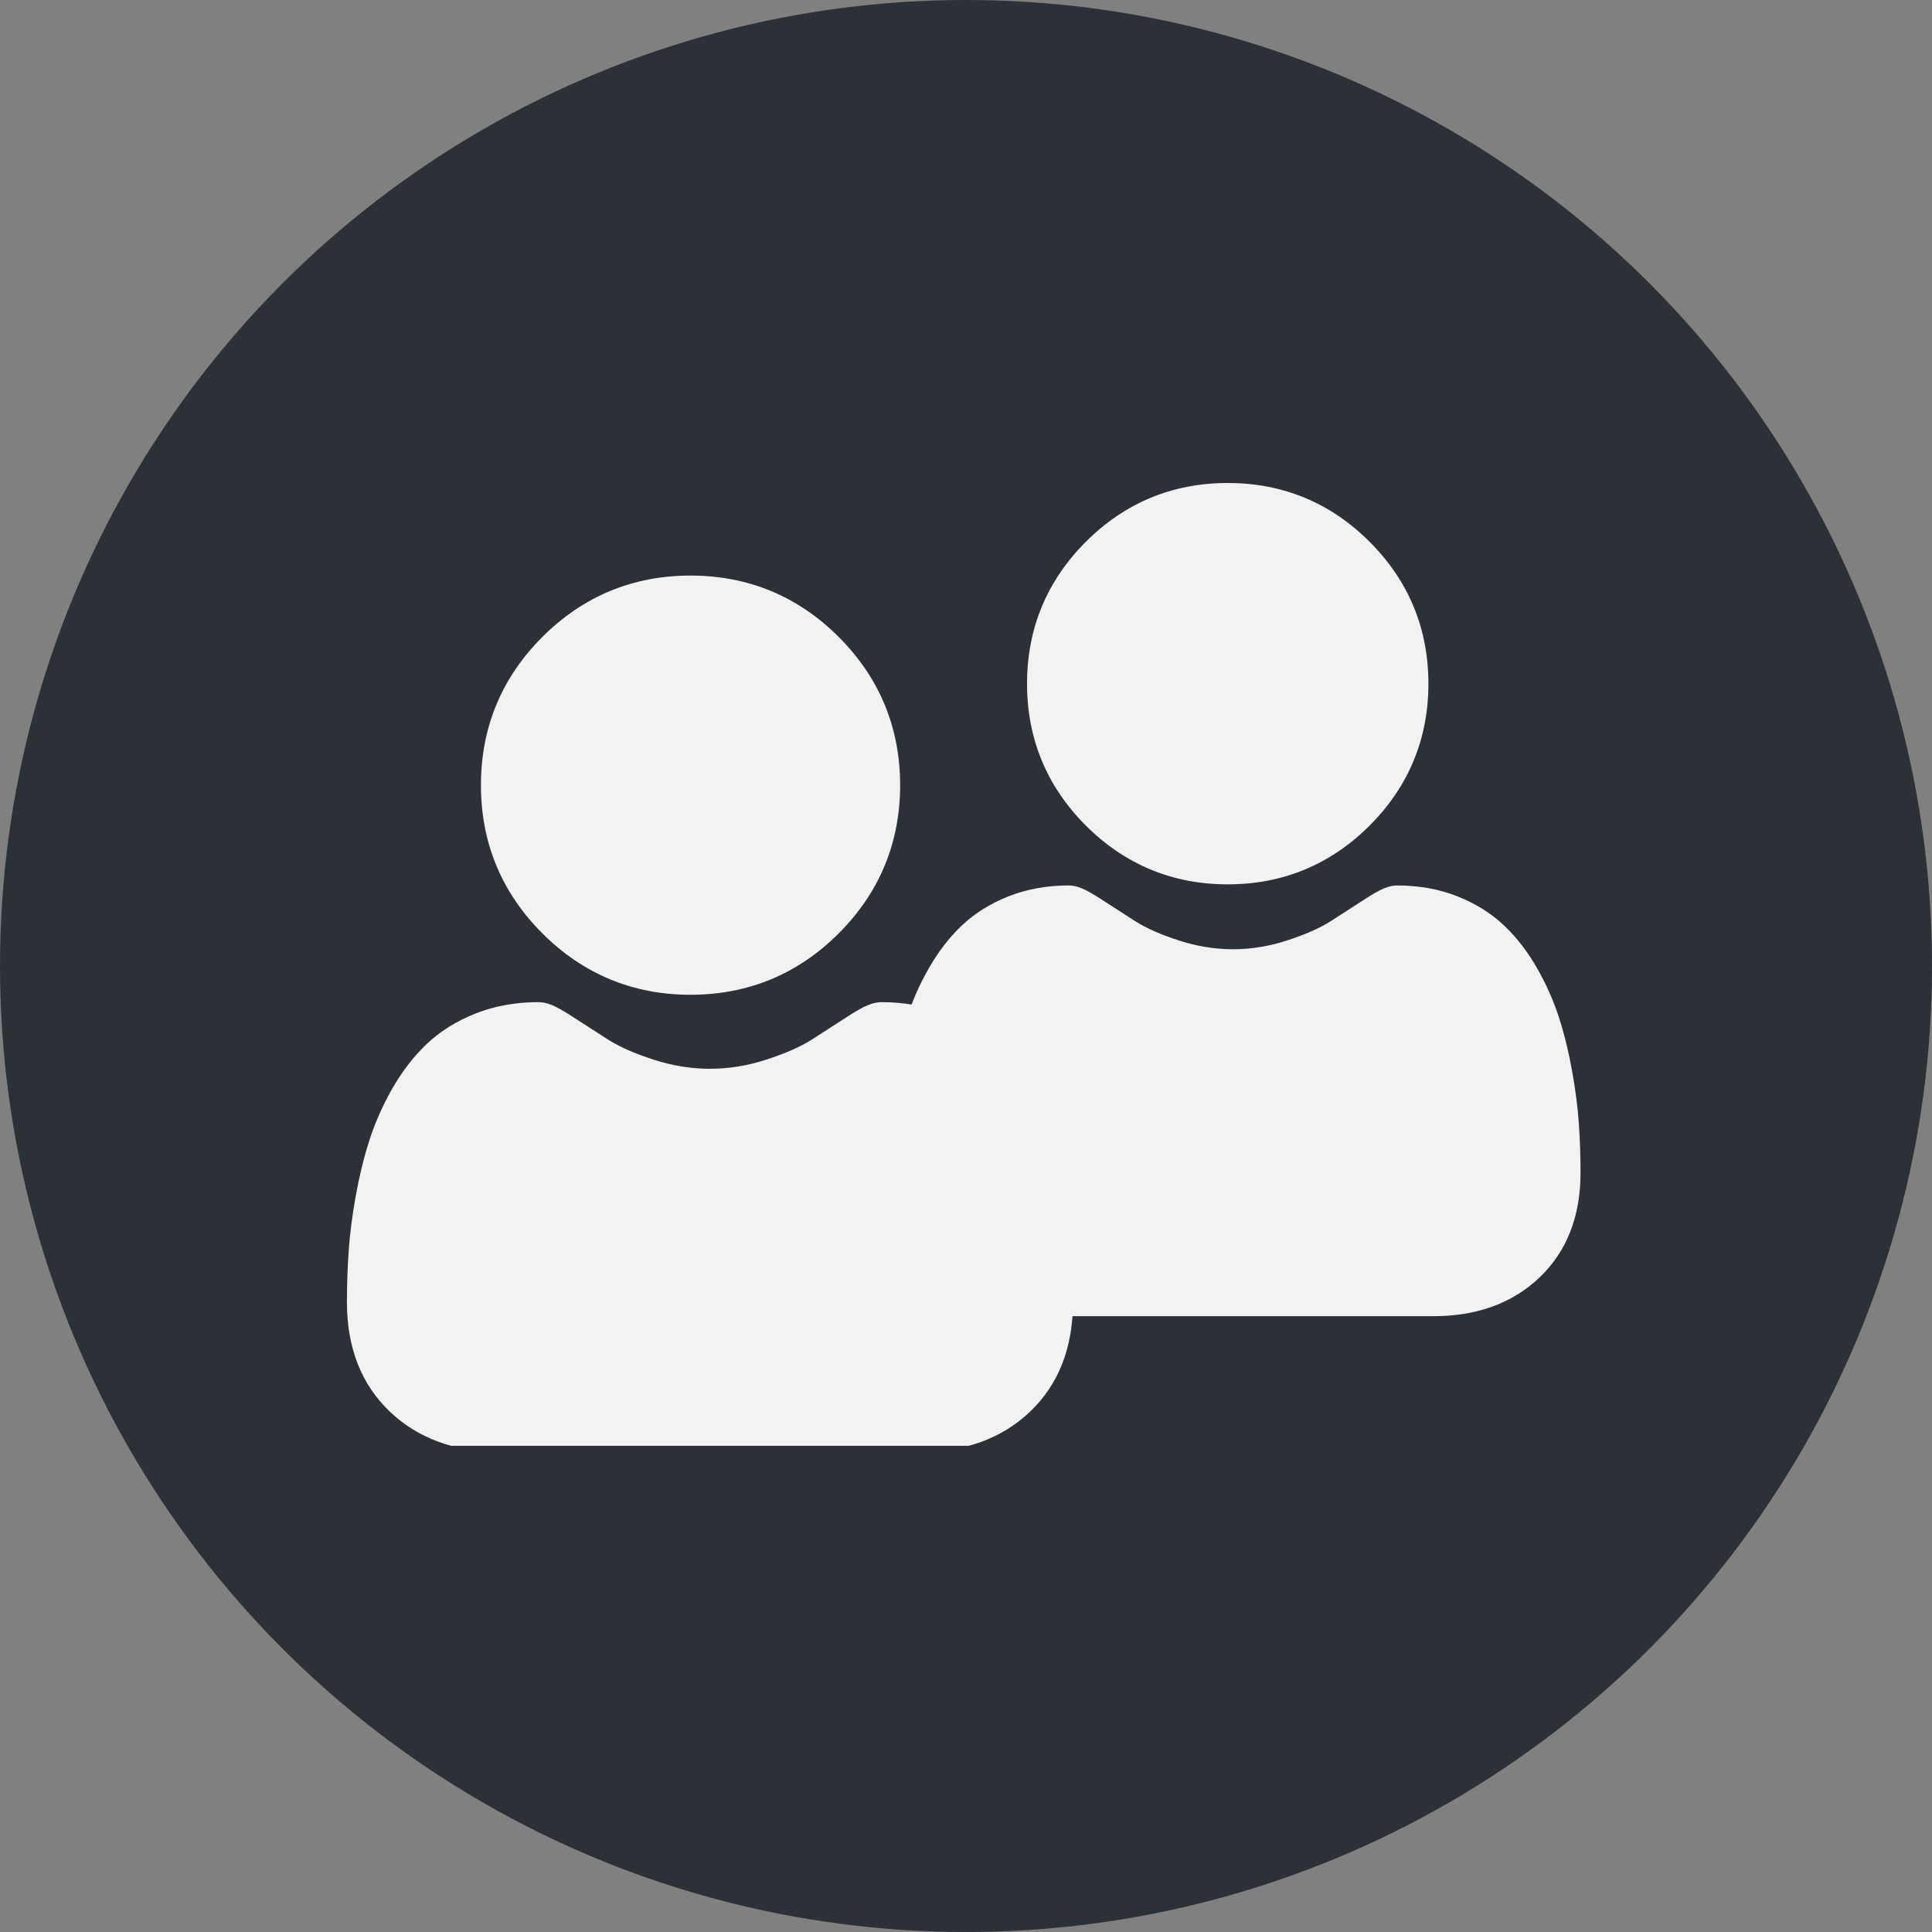 <svg width="96" height="96" viewBox="0 0 96 96" fill="none" xmlns="http://www.w3.org/2000/svg">
<rect x="0" y="0" width="96" height="96" fill="#808080" stroke="none"/>
<circle cx="48" cy="48" r="48" fill="#2B3137"/>
<g clip-path="url(#clip0)">
<path d="M61.005 43.943C63.745 43.943 66.117 42.96 68.056 41.021C69.994 39.083 70.977 36.711 70.977 33.971C70.977 31.232 69.994 28.86 68.055 26.921C66.117 24.983 63.745 24 61.005 24C58.265 24 55.893 24.983 53.955 26.921C52.016 28.86 51.033 31.232 51.033 33.971C51.033 36.711 52.016 39.083 53.955 41.022C55.894 42.96 58.266 43.943 61.005 43.943V43.943Z" fill="#F2F2F2"/>
<path d="M78.453 55.834C78.397 55.028 78.284 54.148 78.117 53.219C77.949 52.282 77.733 51.397 77.474 50.589C77.206 49.752 76.842 48.927 76.392 48.136C75.926 47.314 75.377 46.599 74.762 46.011C74.119 45.395 73.331 44.9 72.42 44.539C71.512 44.18 70.506 43.998 69.43 43.998C69.007 43.998 68.599 44.172 67.809 44.685C67.324 45.002 66.755 45.369 66.121 45.774C65.579 46.119 64.844 46.443 63.937 46.736C63.051 47.023 62.153 47.168 61.265 47.168C60.378 47.168 59.479 47.023 58.593 46.736C57.687 46.444 56.952 46.12 56.41 45.774C55.782 45.373 55.213 45.006 54.72 44.685C53.932 44.171 53.523 43.998 53.1 43.998C52.024 43.998 51.018 44.18 50.111 44.539C49.2 44.9 48.412 45.395 47.768 46.011C47.153 46.6 46.605 47.315 46.139 48.136C45.689 48.927 45.325 49.752 45.057 50.589C44.799 51.398 44.582 52.282 44.414 53.219C44.248 54.147 44.135 55.027 44.079 55.836C44.024 56.628 43.996 57.45 43.996 58.28C43.996 60.441 44.683 62.191 46.038 63.481C47.376 64.754 49.146 65.4 51.299 65.4H71.233C73.386 65.4 75.156 64.755 76.494 63.481C77.849 62.192 78.536 60.442 78.536 58.28C78.536 57.446 78.508 56.623 78.453 55.834V55.834Z" fill="#F2F2F2"/>
</g>
<g clip-path="url(#clip1)">
<path d="M53.227 62.159C53.169 61.316 53.051 60.397 52.877 59.427C52.701 58.449 52.475 57.525 52.205 56.68C51.925 55.806 51.545 54.944 51.076 54.118C50.588 53.26 50.015 52.513 49.373 51.899C48.701 51.256 47.878 50.739 46.927 50.362C45.978 49.986 44.928 49.797 43.804 49.797C43.362 49.797 42.935 49.978 42.111 50.514C41.604 50.845 41.01 51.228 40.348 51.651C39.781 52.012 39.014 52.35 38.066 52.656C37.142 52.956 36.203 53.107 35.276 53.107C34.349 53.107 33.411 52.956 32.485 52.656C31.538 52.35 30.771 52.012 30.205 51.651C29.549 51.232 28.955 50.849 28.44 50.514C27.617 49.977 27.19 49.796 26.748 49.796C25.624 49.796 24.573 49.986 23.626 50.362C22.675 50.738 21.852 51.255 21.179 51.899C20.537 52.514 19.964 53.26 19.477 54.118C19.008 54.944 18.628 55.806 18.348 56.68C18.078 57.525 17.852 58.449 17.676 59.427C17.502 60.396 17.384 61.315 17.326 62.16C17.268 62.987 17.239 63.846 17.239 64.713C17.239 66.971 17.957 68.798 19.372 70.145C20.769 71.475 22.618 72.15 24.867 72.15H45.687C47.936 72.15 49.784 71.476 51.182 70.145C52.597 68.799 53.315 66.971 53.315 64.713C53.314 63.842 53.285 62.982 53.227 62.159V62.159Z" fill="#F2F2F2"/>
<path d="M34.312 49.429C37.173 49.429 39.651 48.403 41.676 46.378C43.7 44.353 44.727 41.876 44.727 39.014C44.727 36.153 43.7 33.676 41.676 31.651C39.651 29.626 37.173 28.6 34.312 28.6C31.45 28.6 28.973 29.626 26.948 31.651C24.924 33.675 23.897 36.153 23.897 39.014C23.897 41.876 24.924 44.354 26.949 46.378C28.974 48.402 31.451 49.429 34.312 49.429V49.429Z" fill="#F2F2F2"/>
</g>
<defs>
<clipPath id="clip0">
<rect x="40.6" y="24" width="41.4" height="41.4" fill="white"/>
</clipPath>
<clipPath id="clip1">
<rect x="13" y="28.6" width="43.24" height="43.24" fill="white"/>
</clipPath>
</defs>
</svg>
